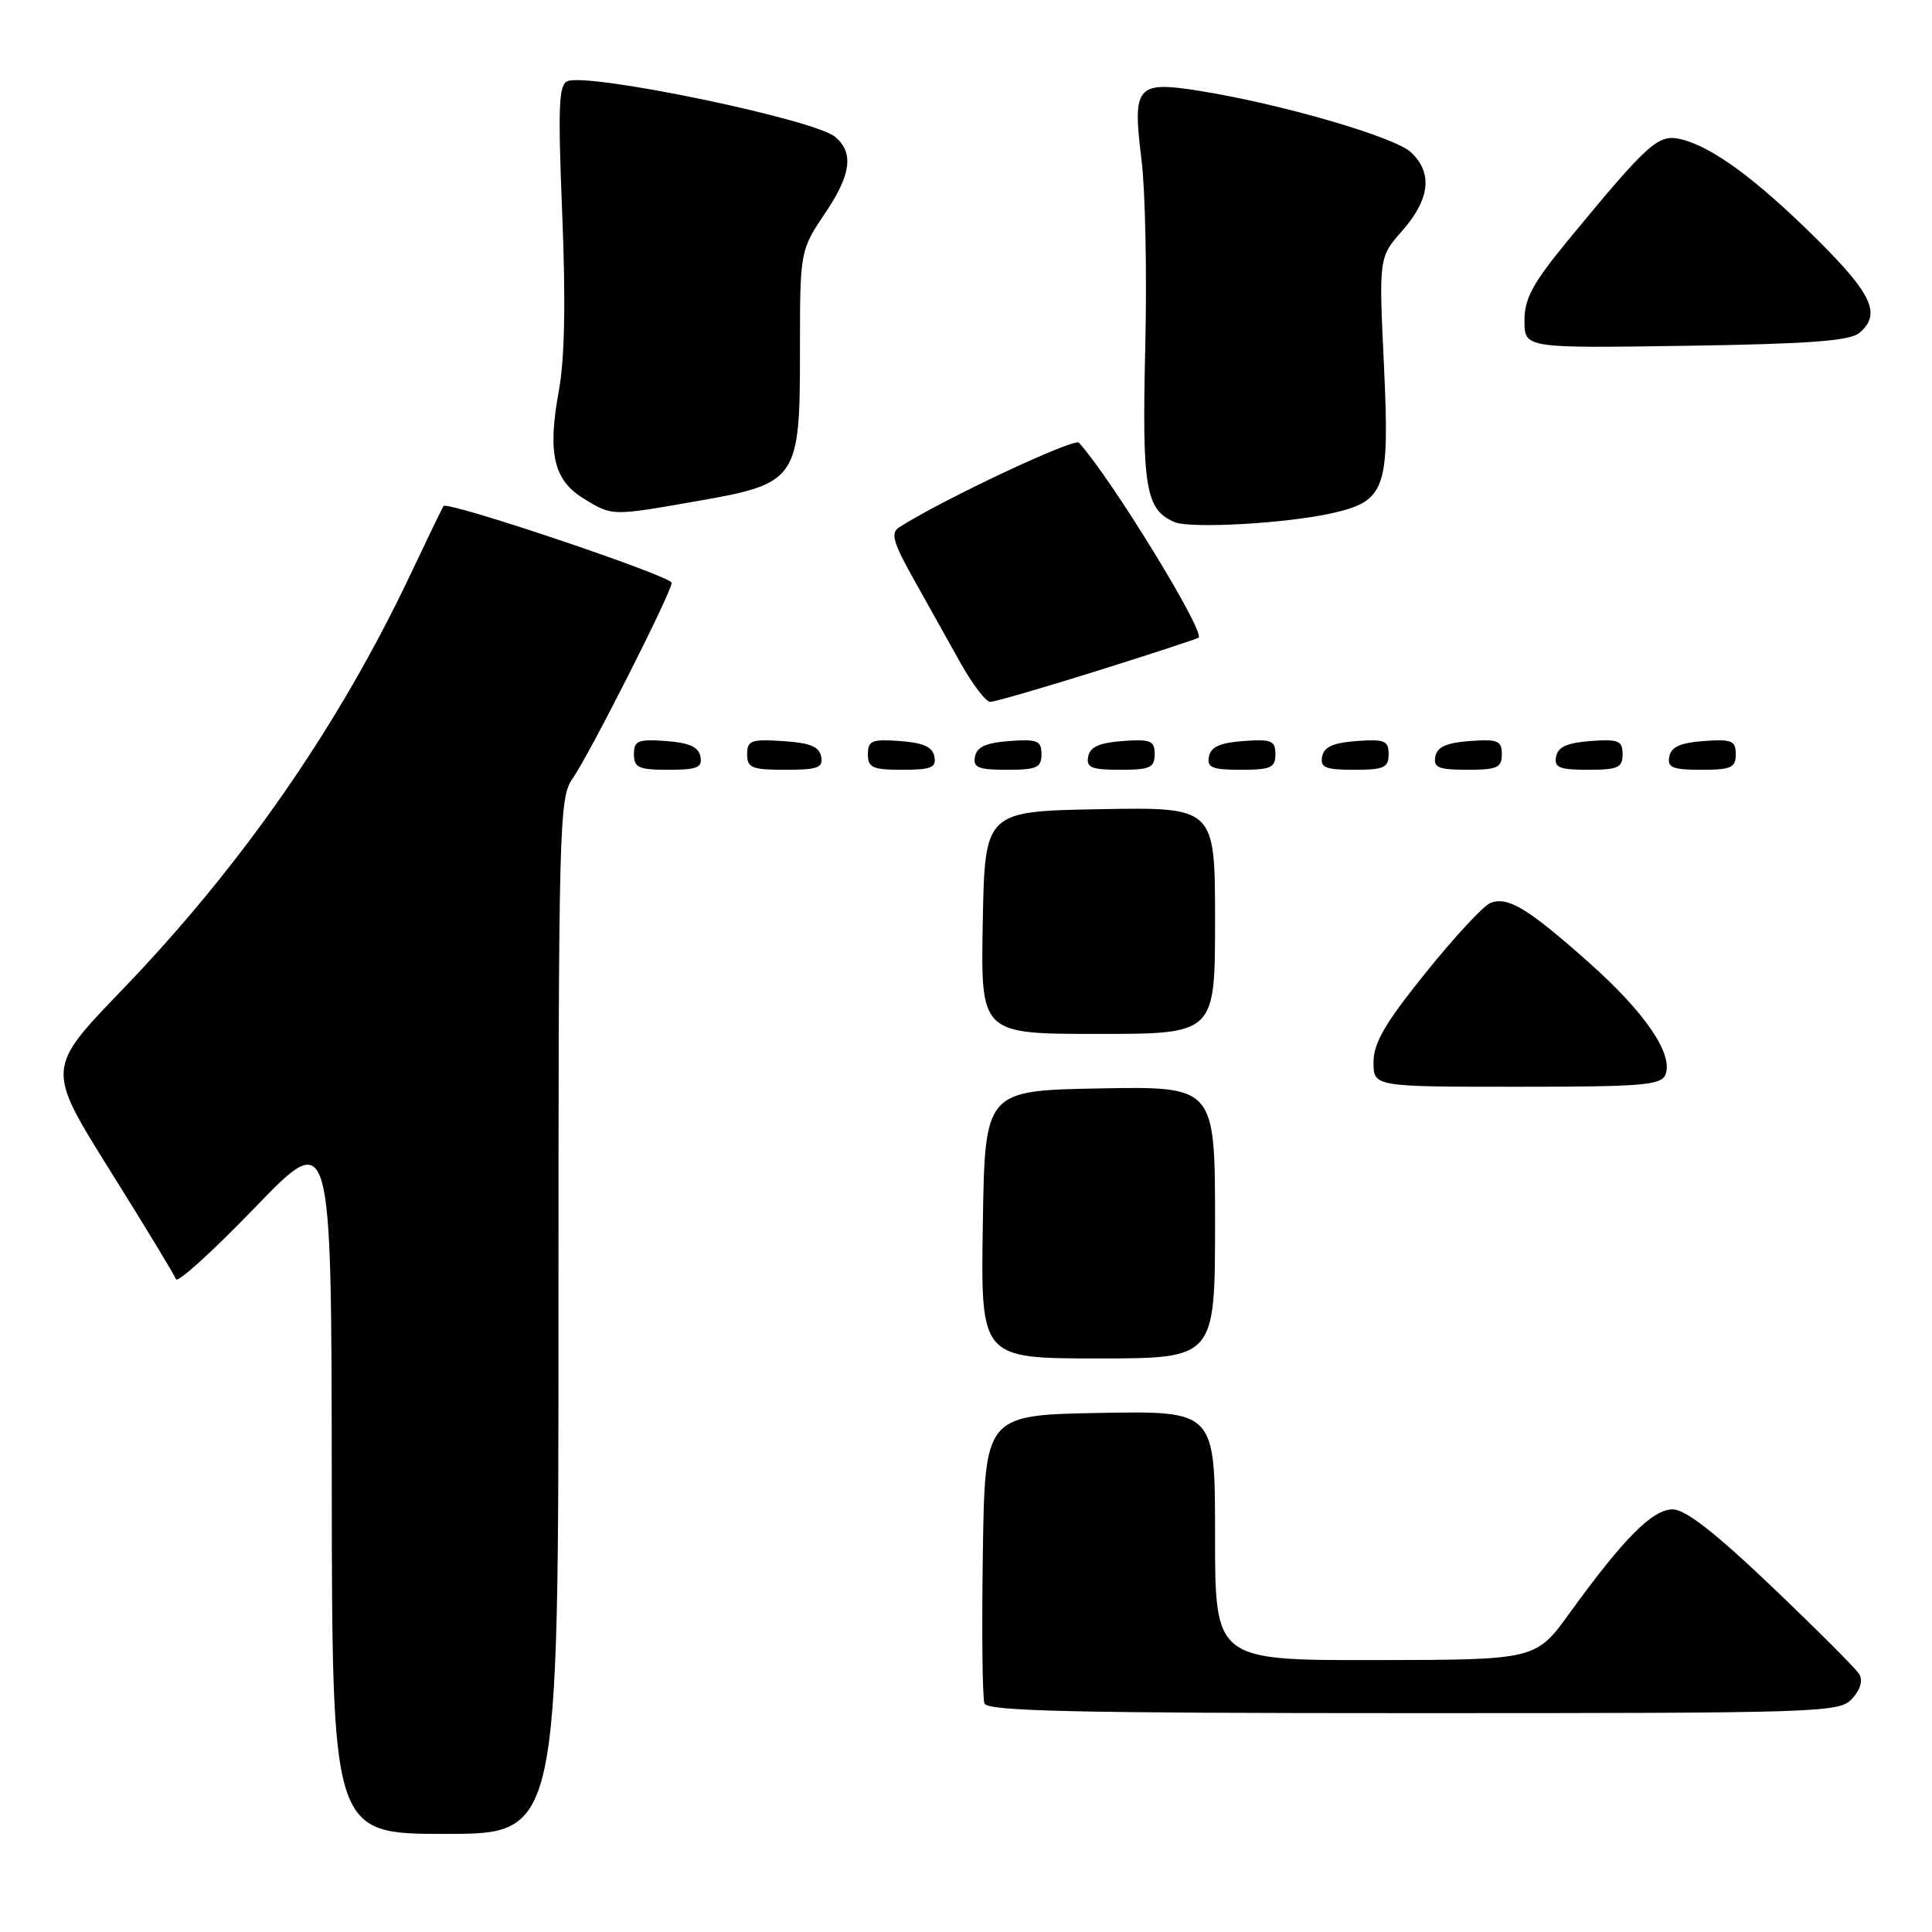 <?xml version="1.0" encoding="UTF-8" standalone="no"?>
<!DOCTYPE svg PUBLIC "-//W3C//DTD SVG 1.1//EN" "http://www.w3.org/Graphics/SVG/1.1/DTD/svg11.dtd" >
<svg xmlns="http://www.w3.org/2000/svg" xmlns:xlink="http://www.w3.org/1999/xlink" version="1.1" viewBox="0 0 256 256">
 <g >
 <path fill="currentColor"
d=" M 74.00 174.40 C 74.00 108.92 74.09 105.69 75.88 103.15 C 78.03 100.11 89.00 78.44 89.00 77.23 C 89.00 76.34 59.25 66.33 58.77 67.05 C 58.60 67.30 56.67 71.29 54.48 75.92 C 44.91 96.17 32.10 114.63 16.12 131.23 C 6.14 141.59 6.14 141.59 14.55 155.05 C 19.18 162.45 23.12 168.95 23.32 169.50 C 23.51 170.05 28.22 165.78 33.79 160.00 C 43.92 149.50 43.92 149.50 43.96 196.25 C 44.00 243.00 44.00 243.00 59.00 243.00 C 74.00 243.00 74.00 243.00 74.00 174.40 Z  M 245.43 225.07 C 246.53 223.86 246.87 222.65 246.34 221.80 C 245.88 221.07 240.67 215.86 234.77 210.23 C 227.26 203.07 223.32 200.00 221.64 200.00 C 218.96 200.00 215.15 203.84 208.00 213.72 C 203.50 219.94 203.50 219.94 182.25 219.97 C 161.00 220.00 161.00 220.00 161.00 203.47 C 161.00 186.95 161.00 186.95 145.75 187.22 C 130.50 187.50 130.50 187.50 130.23 205.97 C 130.08 216.13 130.17 225.01 130.45 225.72 C 130.84 226.74 142.38 227.00 187.31 227.00 C 241.72 227.00 243.75 226.93 245.43 225.07 Z  M 161.00 161.97 C 161.00 143.95 161.00 143.95 145.75 144.22 C 130.50 144.50 130.50 144.50 130.23 162.25 C 129.95 180.00 129.95 180.00 145.48 180.00 C 161.00 180.00 161.00 180.00 161.00 161.97 Z  M 220.69 142.37 C 221.73 139.65 217.96 134.14 210.54 127.54 C 202.46 120.36 199.81 118.75 197.50 119.64 C 196.59 119.99 192.73 124.14 188.92 128.88 C 183.53 135.57 182.00 138.20 182.00 140.74 C 182.00 144.00 182.00 144.00 201.03 144.00 C 217.70 144.00 220.14 143.80 220.69 142.37 Z  M 161.00 121.97 C 161.00 106.95 161.00 106.95 145.75 107.22 C 130.50 107.50 130.50 107.50 130.22 122.25 C 129.95 137.00 129.95 137.00 145.47 137.00 C 161.00 137.00 161.00 137.00 161.00 121.97 Z  M 92.81 100.25 C 92.57 98.97 91.34 98.42 88.24 98.19 C 84.53 97.92 84.00 98.14 84.00 99.94 C 84.00 101.72 84.62 102.00 88.57 102.00 C 92.39 102.00 93.09 101.71 92.81 100.25 Z  M 108.81 100.25 C 108.56 98.93 107.31 98.42 103.74 98.20 C 99.53 97.92 99.00 98.12 99.00 99.95 C 99.00 101.75 99.62 102.00 104.07 102.00 C 108.36 102.00 109.10 101.73 108.81 100.25 Z  M 123.81 100.25 C 123.57 98.97 122.34 98.42 119.24 98.19 C 115.53 97.92 115.00 98.14 115.00 99.94 C 115.00 101.72 115.62 102.00 119.57 102.00 C 123.39 102.00 124.09 101.71 123.81 100.25 Z  M 138.00 99.94 C 138.00 98.14 137.47 97.92 133.76 98.19 C 130.66 98.42 129.43 98.97 129.19 100.25 C 128.91 101.71 129.61 102.00 133.43 102.00 C 137.38 102.00 138.00 101.72 138.00 99.94 Z  M 153.00 99.94 C 153.00 98.14 152.47 97.92 148.76 98.19 C 145.66 98.42 144.43 98.97 144.19 100.25 C 143.91 101.71 144.61 102.00 148.43 102.00 C 152.38 102.00 153.00 101.72 153.00 99.94 Z  M 169.00 99.94 C 169.00 98.14 168.47 97.92 164.76 98.19 C 161.66 98.42 160.43 98.97 160.19 100.25 C 159.91 101.71 160.61 102.00 164.43 102.00 C 168.38 102.00 169.00 101.72 169.00 99.94 Z  M 184.00 99.94 C 184.00 98.14 183.47 97.92 179.76 98.19 C 176.66 98.42 175.43 98.97 175.19 100.25 C 174.91 101.71 175.61 102.00 179.43 102.00 C 183.38 102.00 184.00 101.72 184.00 99.94 Z  M 199.00 99.94 C 199.00 98.14 198.47 97.92 194.76 98.19 C 191.66 98.42 190.43 98.97 190.19 100.25 C 189.91 101.71 190.61 102.00 194.43 102.00 C 198.38 102.00 199.00 101.72 199.00 99.94 Z  M 215.00 99.94 C 215.00 98.14 214.47 97.92 210.76 98.19 C 207.66 98.42 206.43 98.97 206.19 100.25 C 205.91 101.71 206.61 102.00 210.43 102.00 C 214.38 102.00 215.00 101.72 215.00 99.94 Z  M 230.00 99.94 C 230.00 98.14 229.47 97.92 225.76 98.19 C 222.66 98.42 221.43 98.97 221.19 100.25 C 220.91 101.71 221.61 102.00 225.43 102.00 C 229.38 102.00 230.00 101.72 230.00 99.94 Z  M 145.39 88.89 C 152.60 86.63 158.64 84.65 158.82 84.49 C 159.69 83.68 147.27 63.43 142.97 58.66 C 142.36 57.97 124.61 66.33 119.12 69.89 C 117.99 70.62 118.35 71.89 121.01 76.64 C 122.81 79.86 125.60 84.86 127.22 87.75 C 128.83 90.64 130.63 93.00 131.21 93.00 C 131.80 93.00 138.17 91.15 145.39 88.89 Z  M 176.50 68.00 C 183.61 66.40 184.15 64.84 183.38 48.41 C 182.70 34.10 182.70 34.10 185.85 30.52 C 189.49 26.37 189.86 22.88 186.95 20.17 C 184.76 18.13 169.71 13.76 159.00 12.05 C 150.56 10.70 150.03 11.34 151.26 21.20 C 151.76 25.22 151.99 36.45 151.75 46.16 C 151.31 64.65 151.80 67.56 155.64 69.18 C 157.75 70.08 170.50 69.36 176.50 68.00 Z  M 92.36 66.40 C 105.67 64.07 106.00 63.58 106.00 46.54 C 106.00 33.20 106.00 33.20 109.41 28.13 C 112.79 23.10 113.15 20.20 110.64 18.12 C 107.86 15.81 78.13 9.63 75.20 10.75 C 74.03 11.20 73.92 14.16 74.50 28.40 C 74.97 39.98 74.83 47.54 74.04 51.84 C 72.53 60.07 73.36 63.64 77.35 66.07 C 81.16 68.40 80.98 68.39 92.36 66.40 Z  M 246.35 44.13 C 249.31 41.66 248.12 39.02 240.75 31.70 C 232.75 23.77 226.93 19.48 222.78 18.46 C 219.74 17.72 218.54 18.79 207.91 31.67 C 203.09 37.53 202.00 39.51 202.00 42.49 C 202.00 46.14 202.00 46.14 223.35 45.82 C 239.60 45.58 245.09 45.17 246.35 44.13 Z "/>
</g>
</svg>